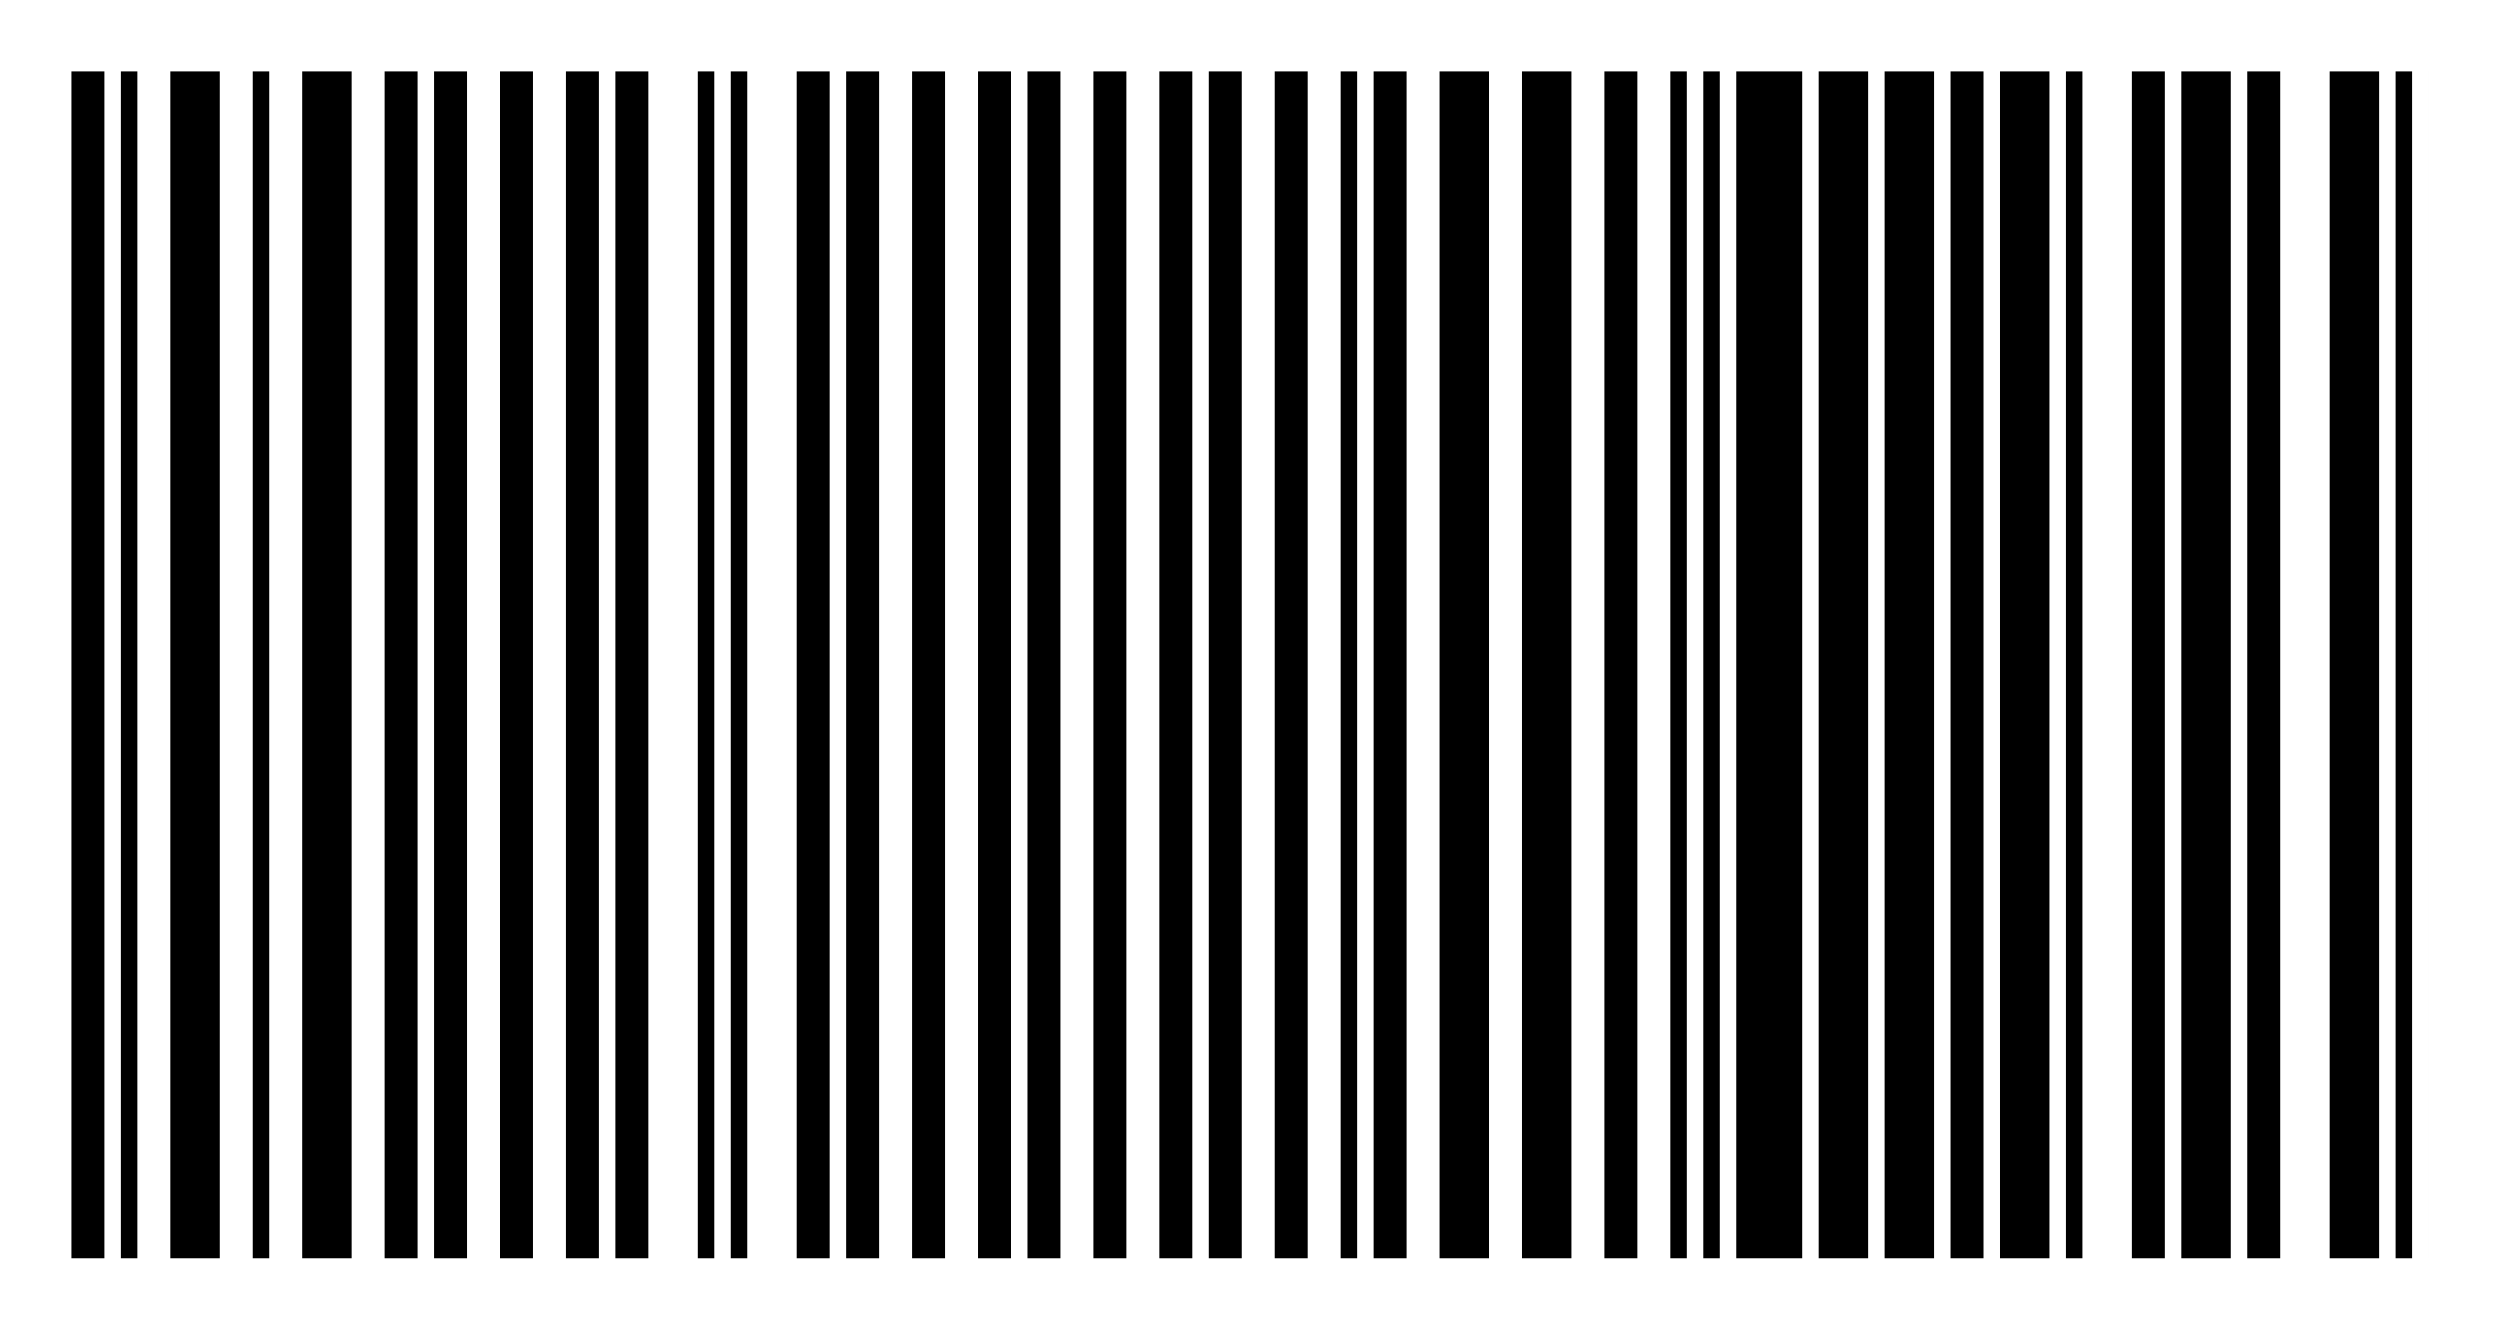 <svg xmlns="http://www.w3.org/2000/svg" width="910" height="484" preserveAspectRatio="xMidYMax meet"><path fill="#fff" d="M0 0h910v484H0z"/><svg width="858" height="432" x="26" y="26" viewBox="0 0 858 432"><path stroke="#000" stroke-width="12" d="M6 432V0m114 432V0m18 432V0m24 432V0m24 432V0m18 432V0m66 432V0m18 432V0m24 432V0m24 432V0m18 432V0m24 432V0m24 432V0m18 432V0m24 432V0m36 432V0m84 432V0m126 432V0m66 432V0m42 432V0m66 432V0"/><path stroke="#000" stroke-width="6" d="M21 432V0m48 432V0m162 432V0m12 432V0m222 432V0m120 432V0m12 432V0m132 432V0m120 432V0"/><path stroke="#000" stroke-width="18" d="M45 432V0m48 432V0m414 432V0m30 432V0m108 432V0m24 432V0m42 432V0m66 432V0m54 432V0"/><path stroke="#000" stroke-width="24" d="M618 432V0"/></svg></svg>